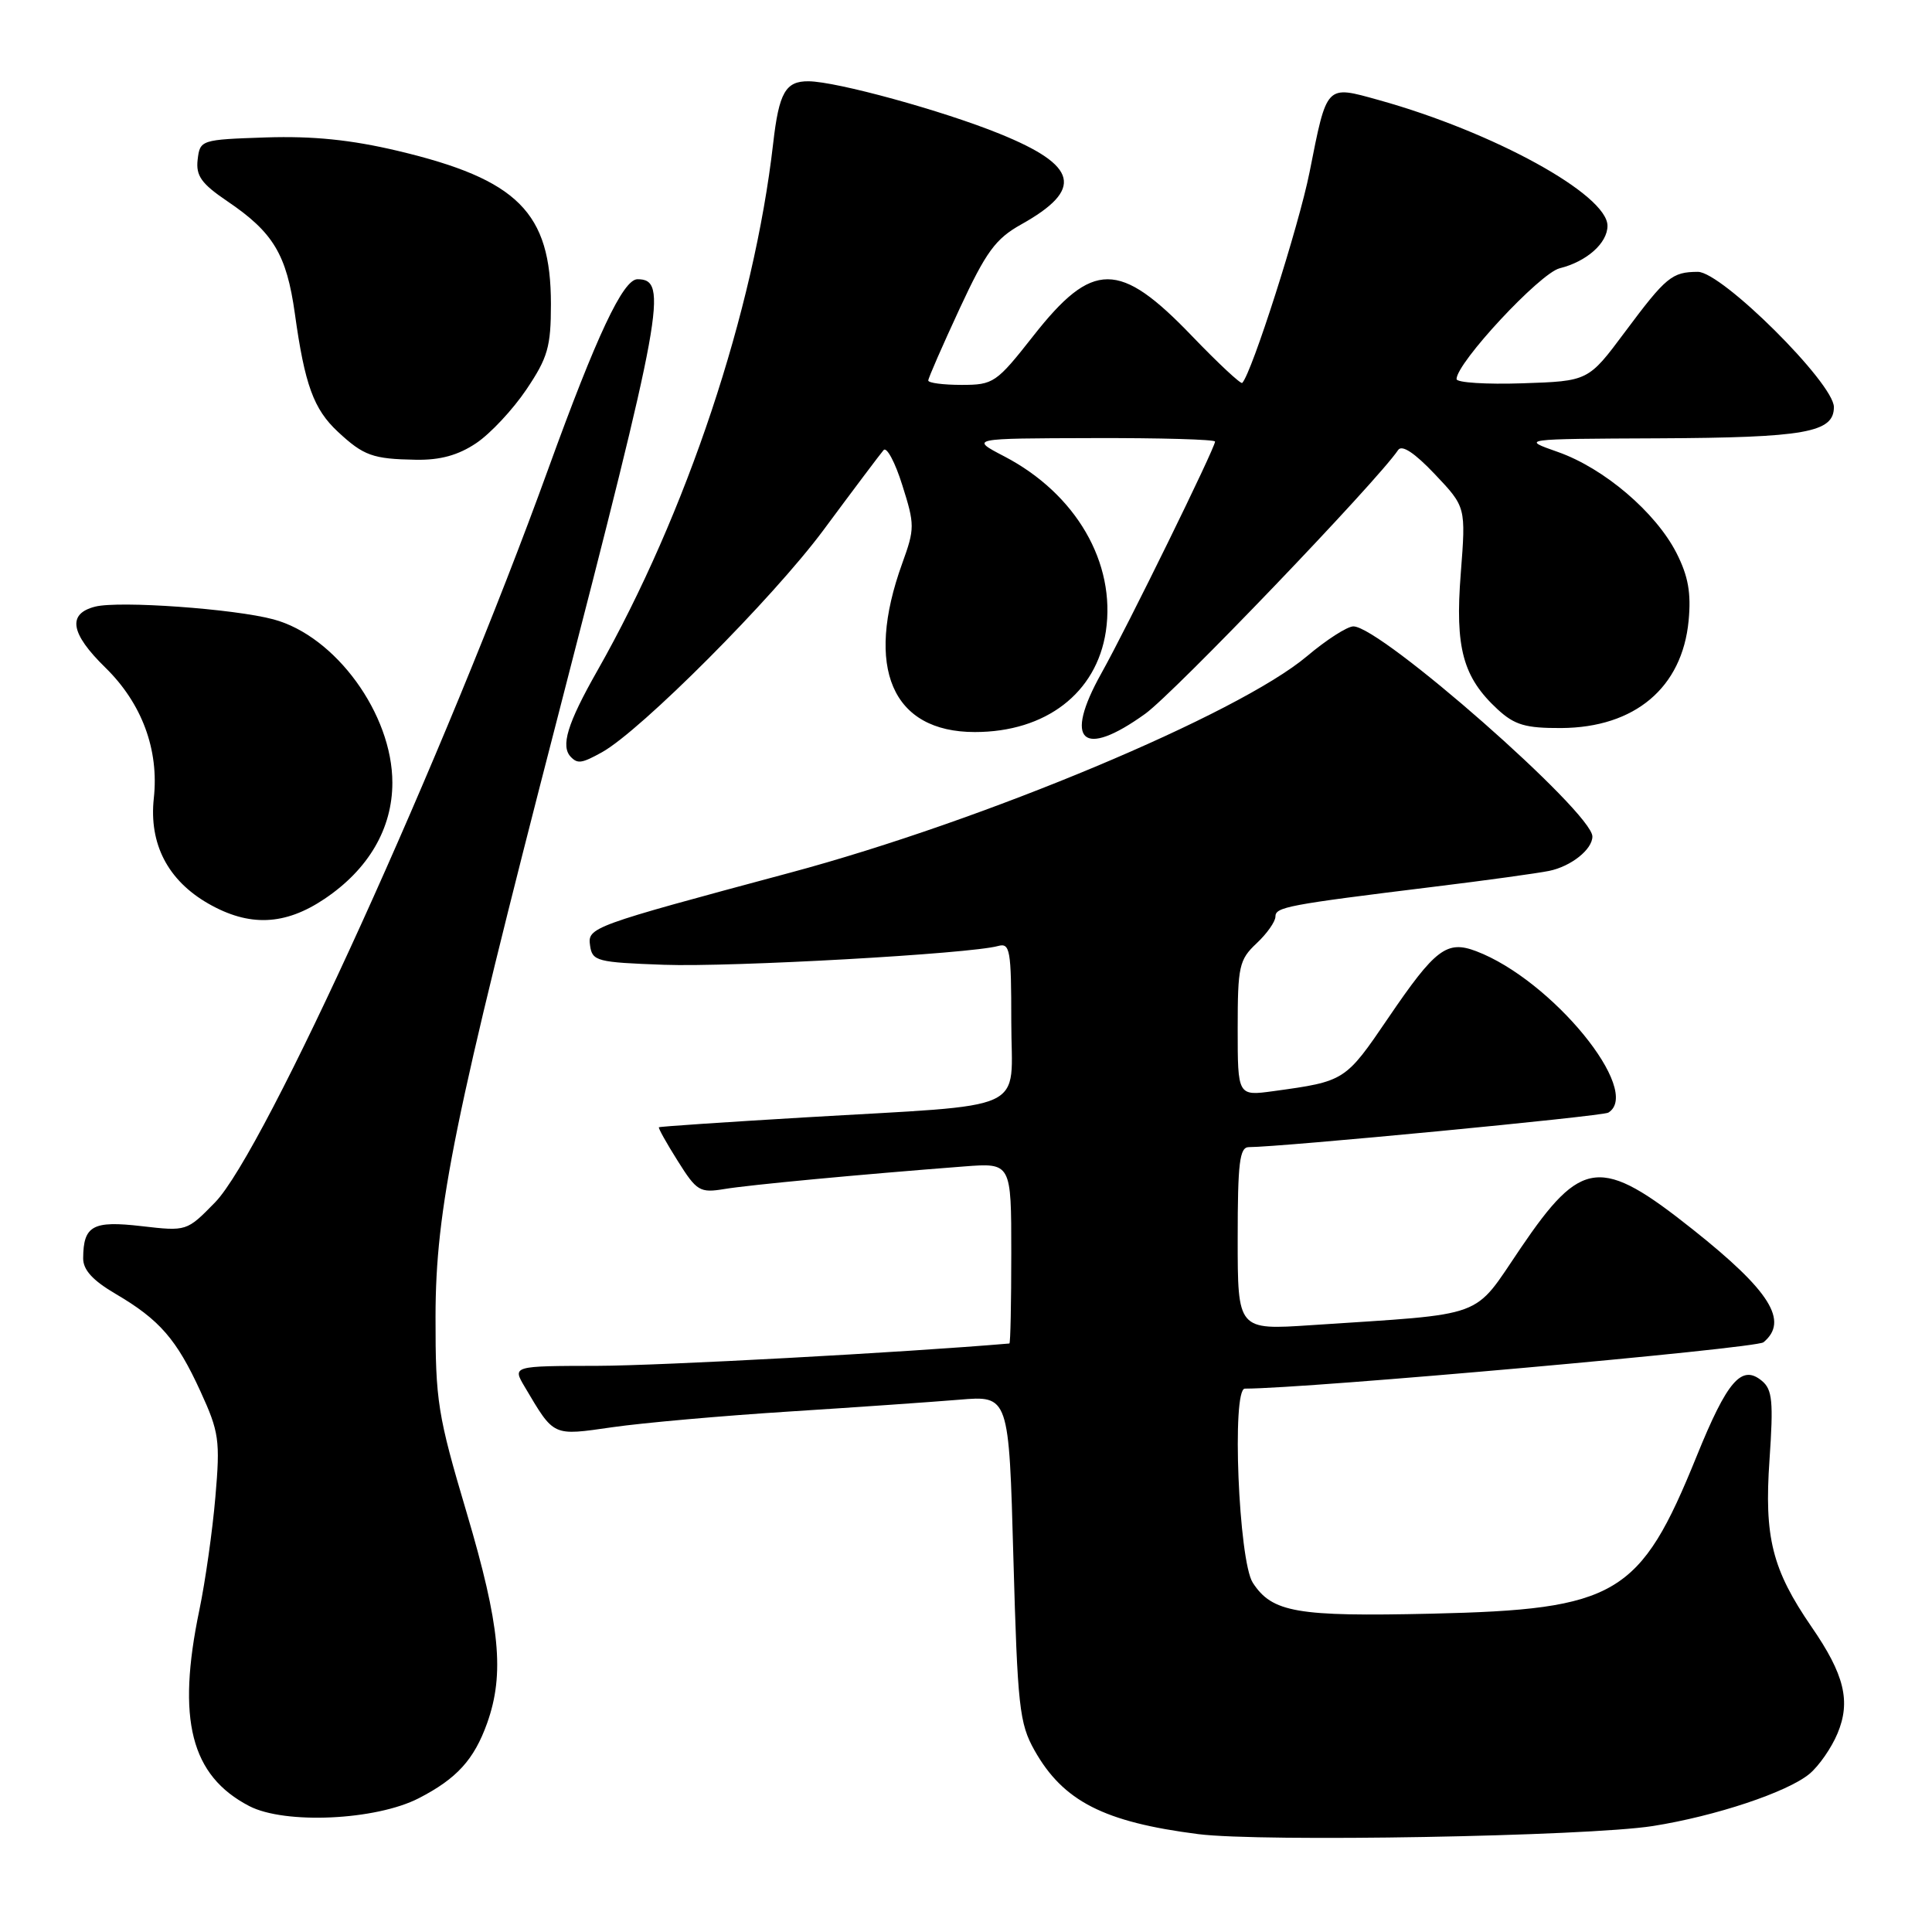 <?xml version="1.0" encoding="UTF-8" standalone="no"?>
<!DOCTYPE svg PUBLIC "-//W3C//DTD SVG 1.1//EN" "http://www.w3.org/Graphics/SVG/1.1/DTD/svg11.dtd" >
<svg xmlns="http://www.w3.org/2000/svg" xmlns:xlink="http://www.w3.org/1999/xlink" version="1.1" viewBox="0 0 256 256">
 <g >
 <path fill="currentColor"
d=" M 219.00 241.96 C 227.30 240.65 236.85 237.47 239.77 235.04 C 241.02 234.00 242.69 231.59 243.48 229.69 C 245.26 225.44 244.40 221.89 240.04 215.57 C 234.82 207.97 233.75 203.72 234.47 193.41 C 235.00 185.71 234.85 184.12 233.46 182.97 C 230.78 180.74 228.87 182.95 224.81 192.97 C 217.32 211.44 214.24 213.26 189.70 213.82 C 171.82 214.23 168.56 213.66 166.00 209.72 C 164.12 206.82 163.19 184.00 164.95 184.00 C 173.19 184.00 232.67 178.68 233.67 177.86 C 237.06 175.05 234.56 171.06 224.33 162.93 C 212.08 153.19 209.59 153.46 201.49 165.39 C 195.05 174.86 197.35 174.02 173.75 175.59 C 164.00 176.24 164.00 176.24 164.00 164.12 C 164.00 154.07 164.25 152.00 165.48 152.00 C 169.65 152.00 212.34 147.91 213.11 147.43 C 217.70 144.60 205.64 129.85 195.61 126.04 C 191.71 124.56 190.19 125.71 183.96 134.87 C 178.26 143.25 178.22 143.28 168.75 144.58 C 164.00 145.23 164.00 145.23 164.00 136.29 C 164.00 128.05 164.19 127.17 166.50 125.00 C 167.88 123.71 169.00 122.11 169.00 121.46 C 169.00 120.19 170.49 119.90 190.00 117.50 C 196.88 116.66 203.74 115.71 205.26 115.40 C 208.16 114.81 211.00 112.56 211.00 110.84 C 211.00 107.64 182.97 83.00 179.33 83.00 C 178.52 83.00 175.75 84.78 173.17 86.96 C 164.08 94.62 130.36 108.75 104.72 115.63 C 78.21 122.75 77.84 122.88 78.19 125.31 C 78.48 127.36 79.11 127.52 88.00 127.84 C 97.03 128.16 128.53 126.39 132.25 125.35 C 133.84 124.91 134.00 125.85 134.00 135.37 C 134.00 147.65 137.01 146.26 106.50 148.07 C 96.05 148.69 87.41 149.27 87.31 149.37 C 87.20 149.47 88.32 151.48 89.81 153.84 C 92.32 157.84 92.73 158.09 96.00 157.55 C 99.30 157.00 113.86 155.63 127.75 154.56 C 134.00 154.08 134.00 154.08 134.00 166.04 C 134.00 172.62 133.89 178.01 133.75 178.02 C 119.86 179.21 87.49 180.96 79.19 180.98 C 67.89 181.00 67.89 181.00 69.52 183.75 C 73.47 190.41 73.14 190.26 81.17 189.11 C 85.20 188.53 95.70 187.60 104.50 187.04 C 113.30 186.48 123.47 185.77 127.09 185.47 C 133.69 184.91 133.69 184.91 134.28 206.46 C 134.83 226.17 135.07 228.35 137.07 231.92 C 140.87 238.67 146.26 241.43 158.77 243.03 C 167.16 244.10 210.23 243.33 219.00 241.96 Z  M 55.50 238.27 C 60.53 235.68 62.82 233.16 64.55 228.32 C 66.88 221.77 66.26 215.38 61.85 200.49 C 57.98 187.46 57.70 185.67 57.71 174.50 C 57.72 160.13 60.17 148.13 73.90 95.00 C 87.86 40.98 88.59 37.00 84.47 37.00 C 82.56 37.00 79.04 44.49 72.66 62.10 C 58.95 99.97 35.02 152.65 28.49 159.33 C 24.75 163.16 24.73 163.16 18.75 162.47 C 12.29 161.72 11.05 162.40 11.02 166.71 C 11.00 168.26 12.28 169.66 15.31 171.44 C 21.14 174.86 23.40 177.46 26.56 184.36 C 29.03 189.75 29.19 190.84 28.54 198.35 C 28.16 202.83 27.20 209.57 26.42 213.32 C 23.39 227.84 25.28 235.28 33.02 239.31 C 37.73 241.76 49.80 241.21 55.50 238.27 Z  M 43.01 119.10 C 48.83 115.19 51.99 109.79 51.99 103.72 C 52.00 94.64 44.47 84.28 36.24 82.07 C 31.04 80.67 15.81 79.58 12.62 80.38 C 8.89 81.32 9.32 83.93 13.96 88.46 C 18.80 93.19 21.09 99.35 20.38 105.78 C 19.73 111.81 22.23 116.65 27.60 119.73 C 33.01 122.83 37.75 122.64 43.01 119.10 Z  M 79.76 99.68 C 84.92 96.81 102.39 79.29 109.11 70.24 C 113.08 64.88 116.67 60.11 117.08 59.64 C 117.49 59.16 118.61 61.25 119.56 64.29 C 121.22 69.53 121.22 70.04 119.55 74.65 C 114.54 88.50 118.19 97.00 129.17 97.00 C 138.57 97.00 145.30 91.83 146.53 83.67 C 147.89 74.58 142.58 65.43 133.07 60.47 C 128.50 58.09 128.50 58.09 144.75 58.05 C 153.69 58.02 161.00 58.23 161.00 58.51 C 161.00 59.37 149.36 83.10 145.94 89.21 C 140.89 98.25 143.41 100.58 151.75 94.58 C 155.61 91.80 182.44 63.81 185.26 59.63 C 185.76 58.89 187.44 60.00 190.13 62.84 C 194.24 67.18 194.24 67.18 193.56 75.97 C 192.78 85.86 193.84 89.74 198.45 94.00 C 200.70 96.07 202.15 96.49 206.87 96.47 C 216.62 96.41 222.90 91.13 223.75 82.25 C 224.10 78.57 223.70 76.34 222.14 73.27 C 219.38 67.87 212.54 62.04 206.43 59.89 C 201.50 58.16 201.50 58.16 219.68 58.08 C 239.19 57.99 243.00 57.32 243.00 53.94 C 243.00 50.78 228.13 36.00 224.97 36.02 C 221.54 36.04 220.77 36.67 215.29 44.02 C 210.46 50.50 210.46 50.50 201.73 50.79 C 196.93 50.95 193.00 50.70 193.00 50.23 C 193.00 48.07 204.04 36.21 206.66 35.55 C 210.25 34.66 213.00 32.21 213.00 29.92 C 213.00 25.79 197.89 17.48 182.67 13.25 C 175.65 11.30 175.85 11.08 173.52 22.83 C 172.11 29.91 165.86 49.48 164.60 50.74 C 164.41 50.93 161.41 48.13 157.94 44.52 C 148.32 34.50 144.78 34.50 136.91 44.52 C 132.02 50.74 131.64 51.00 127.41 51.00 C 124.98 51.00 123.00 50.74 123.00 50.42 C 123.00 50.10 124.87 45.83 127.15 40.91 C 130.66 33.35 131.91 31.64 135.31 29.74 C 143.63 25.09 142.88 21.95 132.44 17.72 C 124.88 14.65 110.85 10.80 107.14 10.77 C 104.09 10.74 103.22 12.26 102.45 18.99 C 99.90 41.25 90.96 68.05 79.17 88.84 C 75.16 95.90 74.24 98.91 75.67 100.33 C 76.56 101.23 77.12 101.14 79.76 99.68 Z  M 63.10 58.72 C 64.97 57.47 67.96 54.27 69.75 51.61 C 72.59 47.39 73.00 45.95 73.00 40.29 C 73.00 28.15 68.62 23.77 52.71 19.99 C 46.51 18.52 41.47 18.01 35.24 18.21 C 26.62 18.50 26.50 18.54 26.19 21.15 C 25.94 23.29 26.68 24.33 30.10 26.65 C 36.21 30.78 37.97 33.71 39.07 41.55 C 40.38 50.99 41.56 54.22 44.77 57.21 C 48.19 60.39 49.39 60.82 55.10 60.92 C 58.33 60.98 60.72 60.32 63.10 58.72 Z "/>
</g>
</svg>